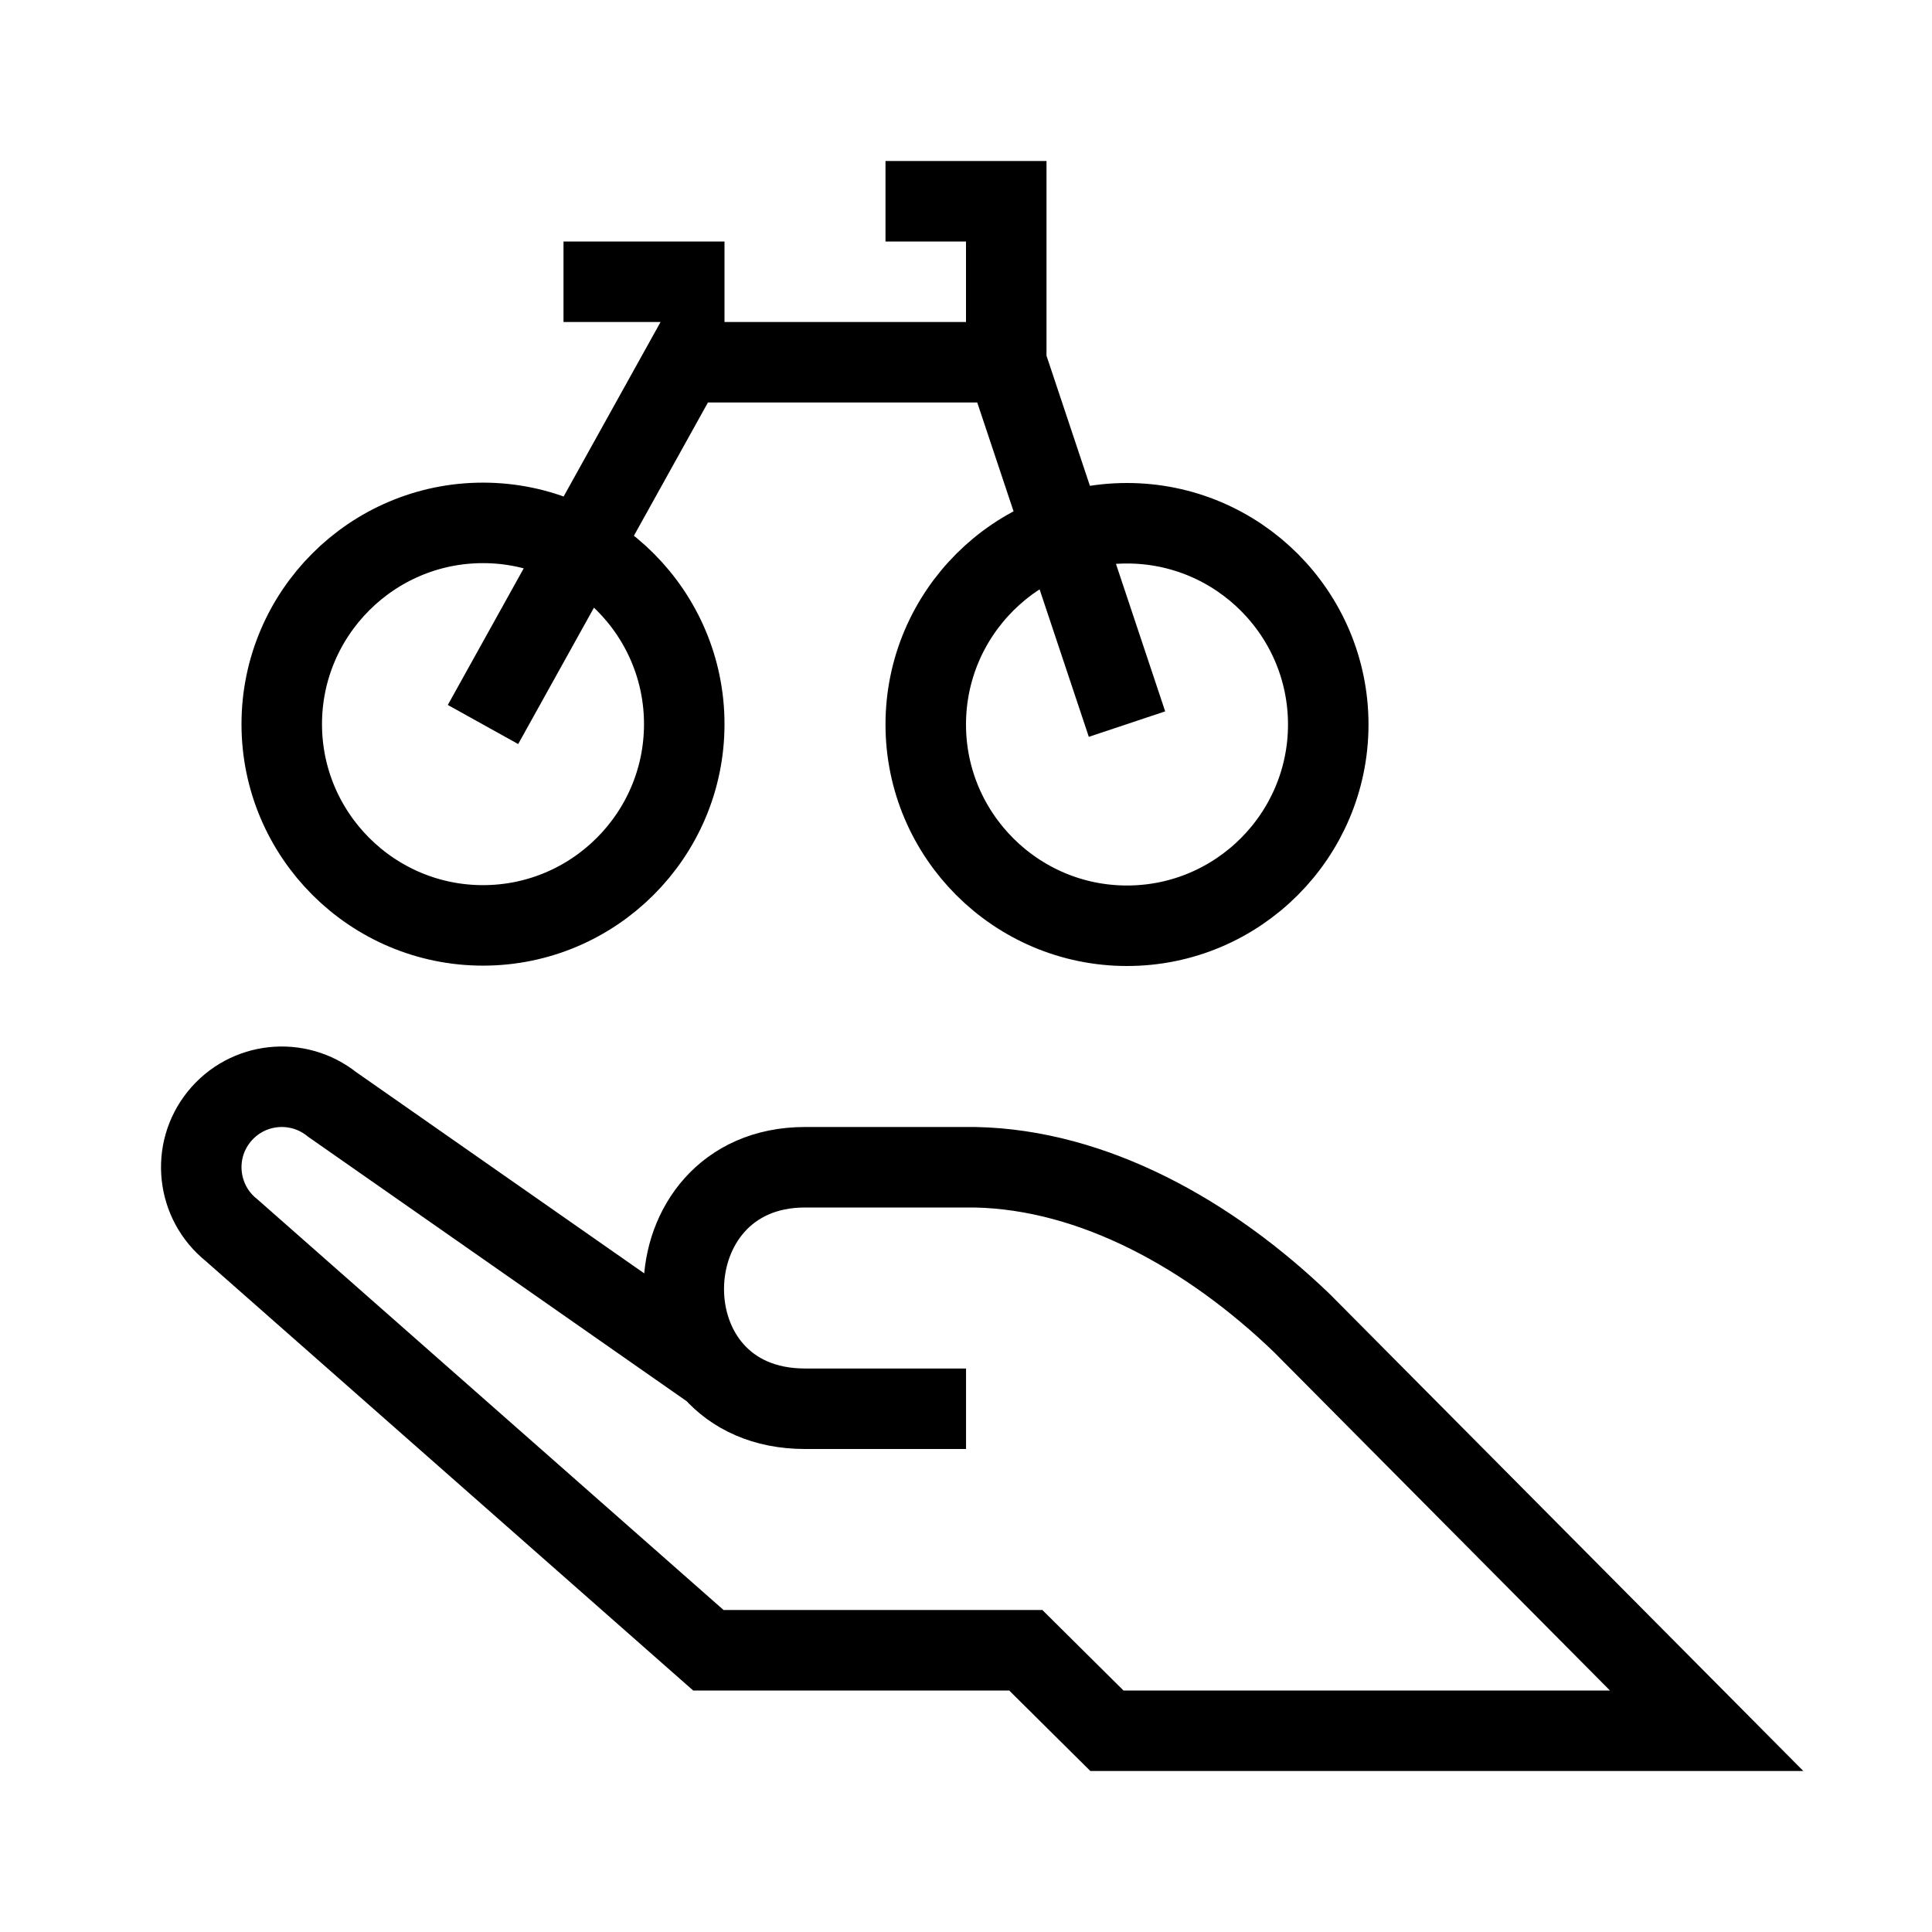 <svg xmlns="http://www.w3.org/2000/svg" width="48" height="48" viewBox="0 0 48 48">
  <path fill="none" stroke="#000" stroke-width="2" d="M17.723,34.056 L8.253,27.44 C7.391,26.75 6.133,26.886 5.441,27.748 C4.749,28.608 4.887,29.868 5.749,30.56 L17.599,41 L25.485,41 L27.501,43 L42.401,43 L32.345,32.872 C30.071,30.684 27.177,29.056 24.219,29 L20.001,29 C16.031,29 15.937,35 20.001,35 L24.001,35 M12,12.991 C14.756,12.991 17,15.235 17,17.991 C17,20.747 14.756,22.991 12,22.991 C9.244,22.991 7,20.747 7,17.991 C7,15.235 9.244,12.991 12,12.991 M28,13 C30.758,13 33,15.242 33,18 C33,20.756 30.758,23 28,23 C25.244,23 23,20.756 23,18 C23,15.242 25.244,13 28,13 M12,18 L17,9 L25,9 L28,17.99 M14,7 L18,7 M22,5 L25,5 L25,9"/>
</svg>
